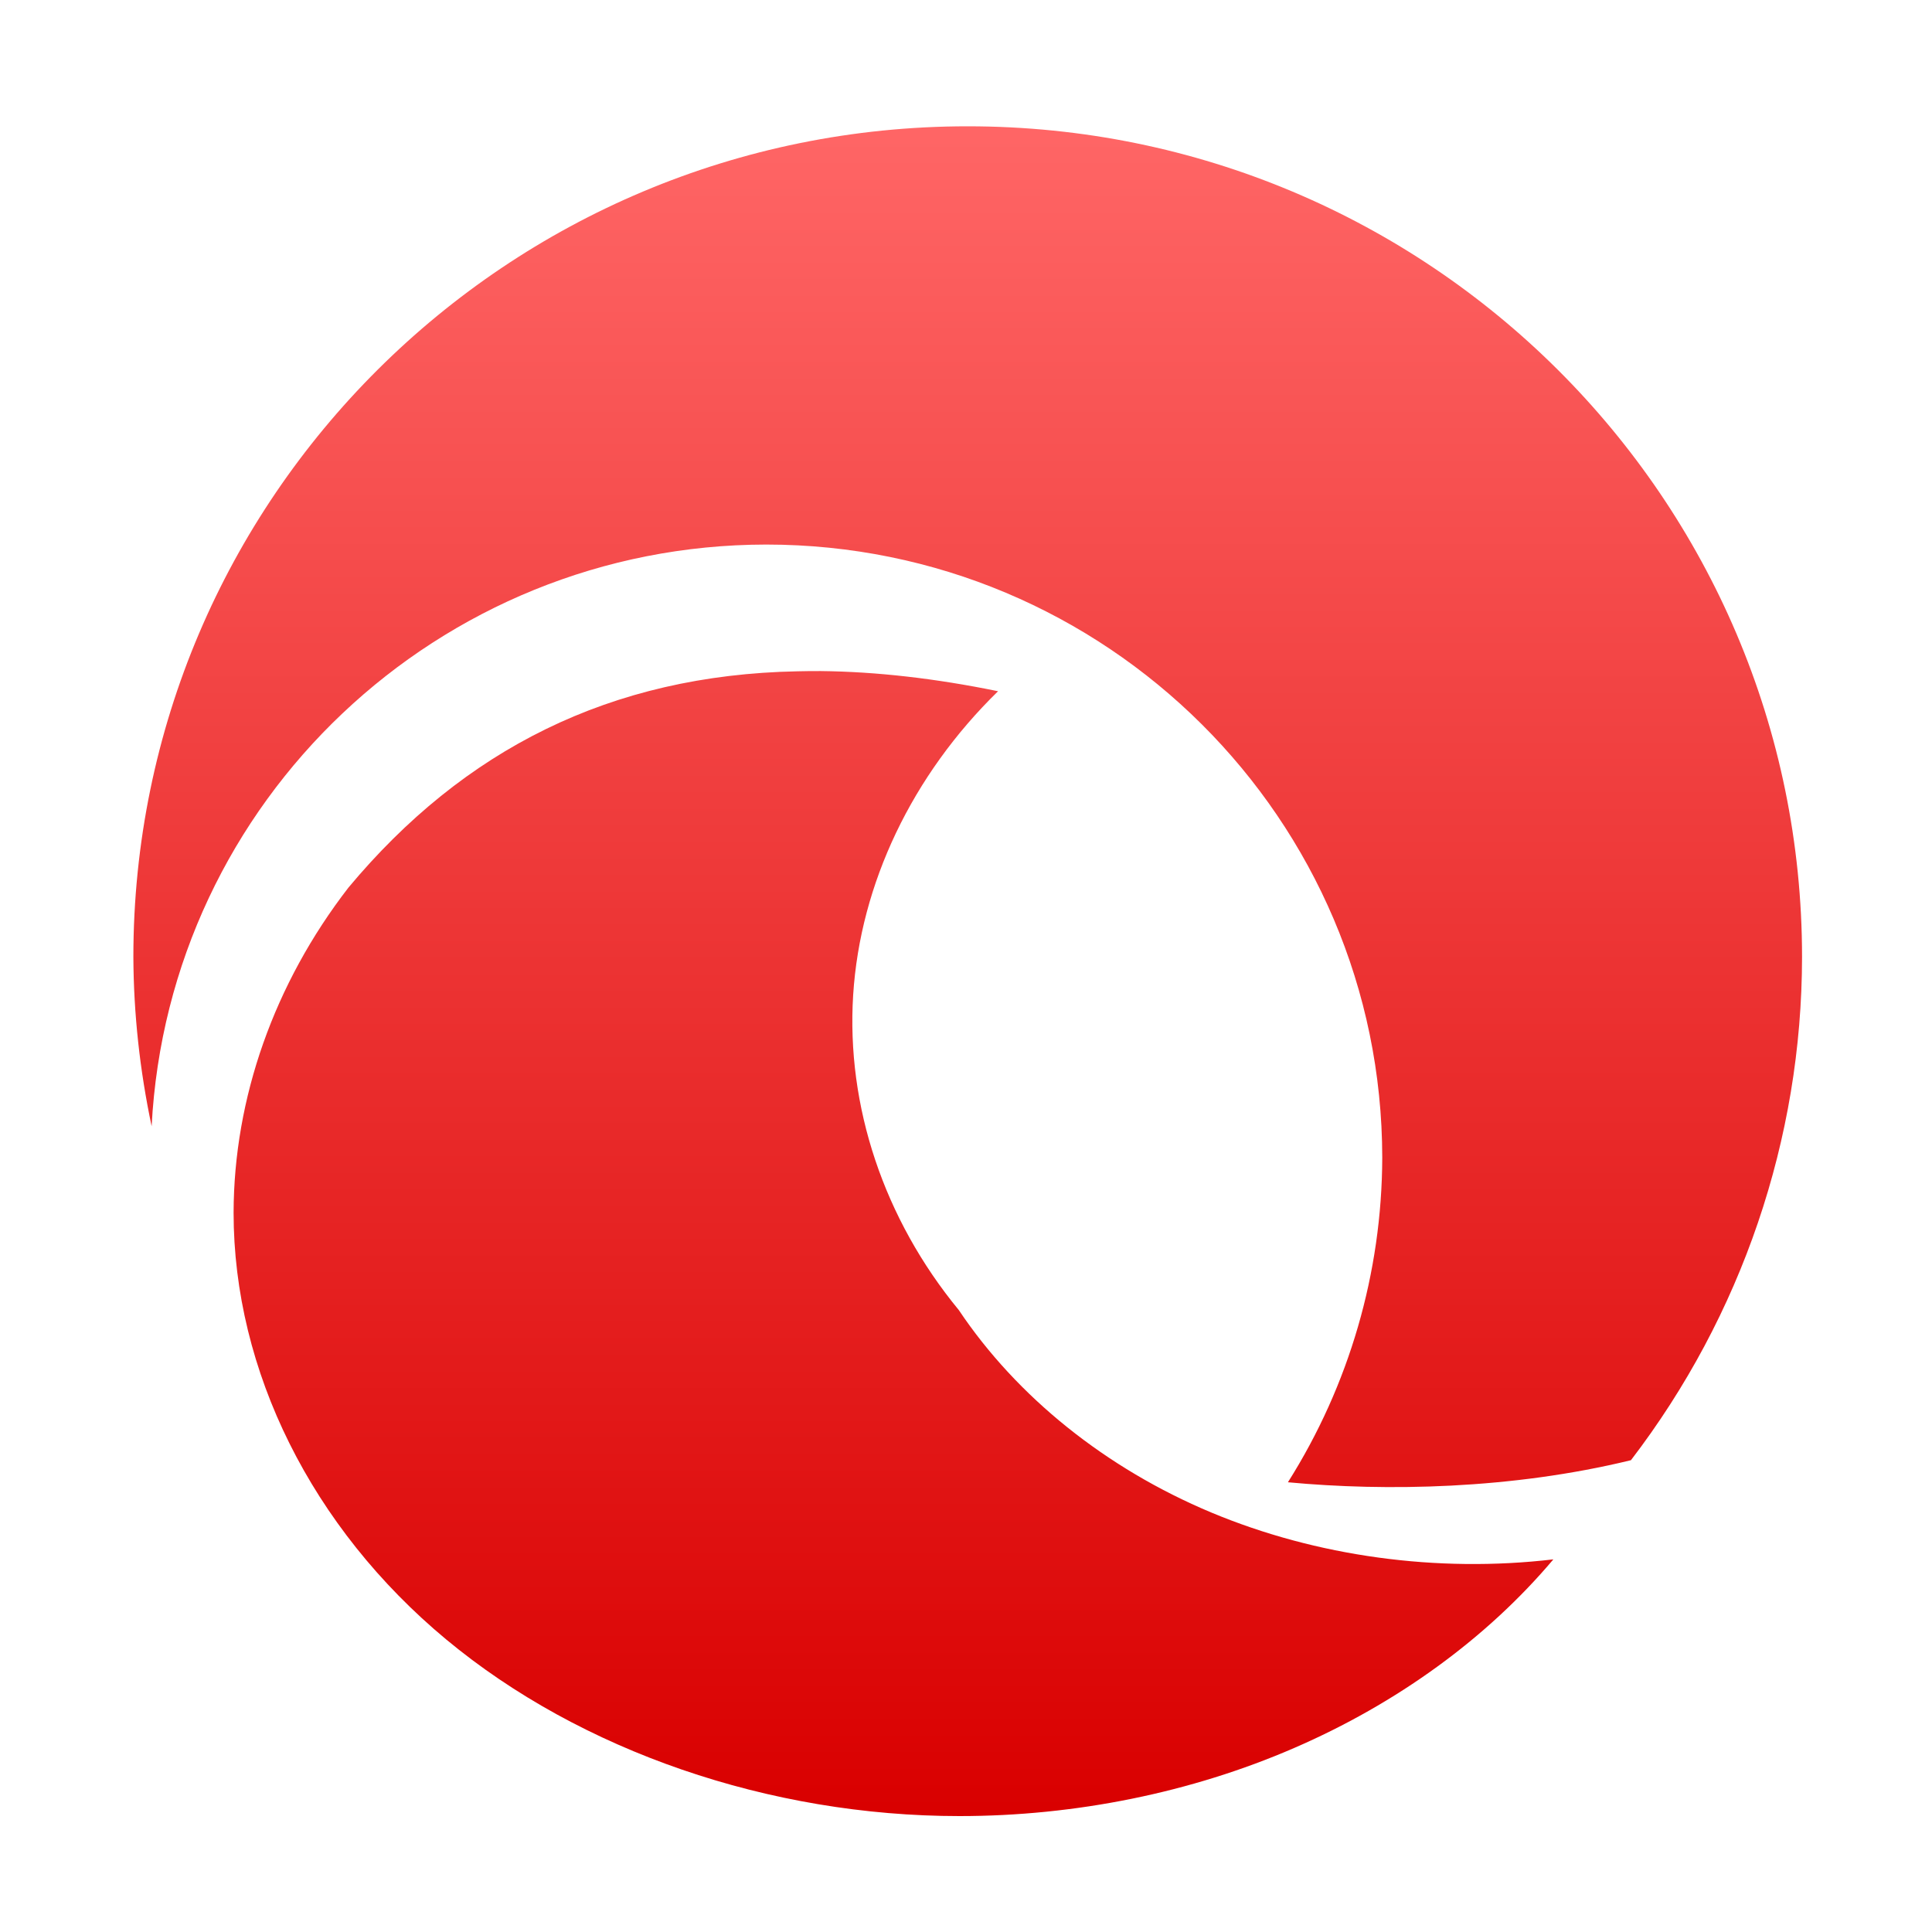 <svg xmlns="http://www.w3.org/2000/svg" xmlns:xlink="http://www.w3.org/1999/xlink" width="64" height="64" viewBox="0 0 64 64" version="1.1">
<defs> <linearGradient id="linear0" gradientUnits="userSpaceOnUse" x1="0" y1="0" x2="0" y2="1" gradientTransform="matrix(55.992,0,0,56,4.004,4)"> <stop offset="0" style="stop-color:#ff6666;stop-opacity:1;"/> <stop offset="1" style="stop-color:#d90000;stop-opacity:1;"/> </linearGradient> </defs>
<g id="surface1">
<path style=" stroke:none;fill-rule:nonzero;fill:url(#linear0);fill-opacity:1;" d="M 32.062 4.184 C 16.797 4.18 4.418 16.504 4.418 31.703 C 4.426 33.586 4.633 35.465 5.023 37.309 C 5.586 26.52 14.531 18.051 25.379 18.039 C 36.645 18.039 45.781 27.133 45.789 38.355 C 45.777 42.156 44.699 45.883 42.664 49.102 C 45.914 49.406 50.07 49.336 54.027 48.371 C 57.695 43.582 59.691 37.727 59.695 31.703 C 59.695 16.508 47.32 4.184 32.062 4.184 Z M 27.195 22.23 C 26.934 22.23 26.672 22.23 26.41 22.238 C 20.223 22.359 15.359 24.828 11.543 29.402 C 9.078 32.59 7.746 36.383 7.738 40.172 C 7.738 45.406 10.328 50.609 14.781 54.309 C 19.234 58.008 25.492 60.16 31.785 60.16 C 35.621 60.16 39.461 59.383 42.867 57.906 C 46.277 56.43 49.254 54.27 51.457 51.656 C 47.609 52.109 43.605 51.559 40.121 50.102 C 36.633 48.641 33.688 46.273 31.762 43.398 C 29.277 40.379 28.031 36.641 28.262 32.961 C 28.496 29.277 30.215 25.676 33.062 22.898 C 30.988 22.473 29.035 22.25 27.195 22.23 Z M 27.195 22.23 "/>
</g>
</svg>
